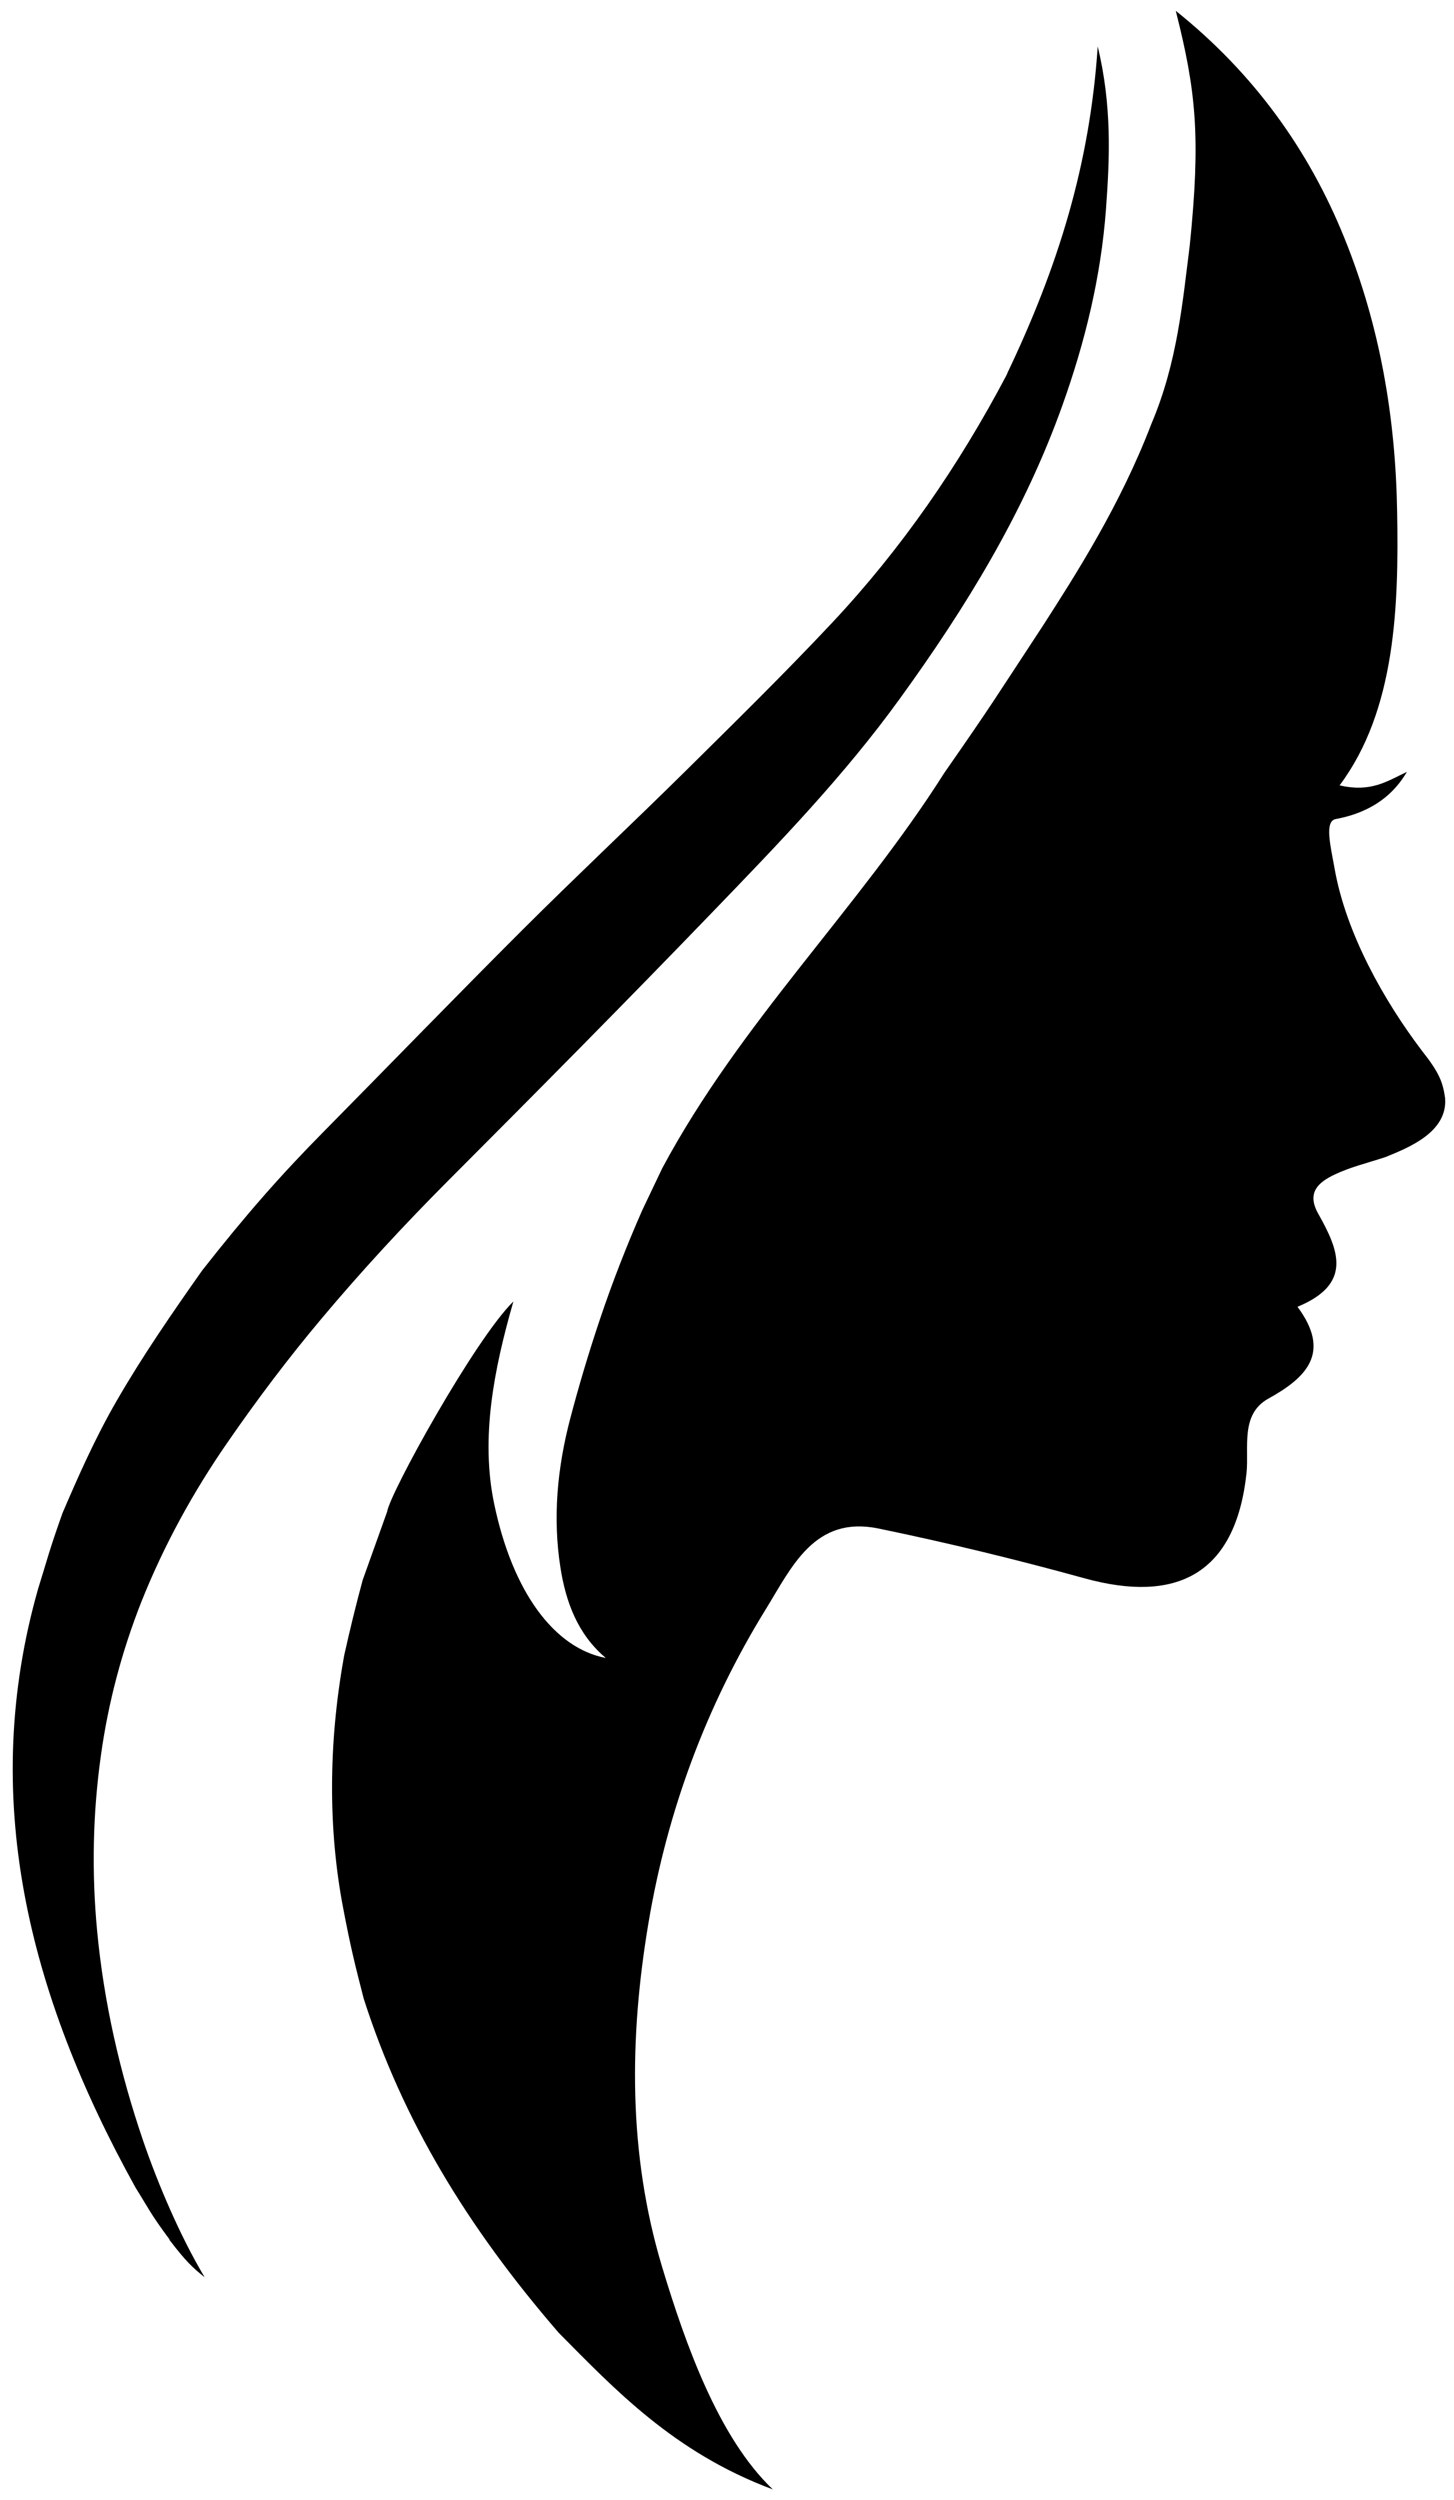 <svg xmlns="http://www.w3.org/2000/svg" viewBox="0 0 967.442 1662.791"><path fill="none" d="M568.92 1849.65c-332 0-664 0-996 .1-3.85 0-4.6-.75-4.6-4.6.1-663.67.1-1327.33 0-1991 0-3.85.75-4.6 4.6-4.6 664 .1 1328 .1 1992 0 3.85 0 4.6.75 4.6 4.6-.1 663.67-.1 1327.33 0 1991 0 3.85-.75 4.6-4.6 4.6-332-.1-664-.1-996-.1zm-71.65-197.75c-40.2-44.8-58.1-96.4-73.7-148.16-22.65-75.06-21.94-152.28-9.02-228.88 12.5-74.18 38.36-144.2 78-208.4 17.18-27.85 32.27-62.58 75.1-53.73 45.97 9.52 91.7 20.6 136.98 33.08 61 16.9 100.55-2.2 107.8-70 1.8-16.8-4.2-39 14.57-49.4 25.32-14 42.18-28.4 19.52-59 36.8-15.2 27.34-39.7 13.7-63.9-8.08-14.4.52-21.1 10.8-26 10.77-5.1 23.13-6.8 34.03-11.7 18.05-8.1 44.9-9.7 39.6-39.4-2.22-12.5-11.3-23.9-17.85-35.5-21.28-37.7-47.93-73-55.65-117-2.65-15-8.16-32.3 17.22-36.6 13.48-2.3 22.78-13.7 31-27.8-14.26 3.7-25.37 13.3-42.63 6.6 40.7-54.4 37.15-117.1 36.12-179.3-1.03-62.8-11.44-123.9-35.1-182.4C854.16 96 819.2 46 767.22 4.4c11.55 80.1 5.28 155.24-19.44 228.5l-10.02 31.95c-20.92 54.77-40.93 100.96-65.6 145.08l-60.54 100C554.35 600.3 476 675.7 423.98 772.7c-3.8 8.02-8.58 18.03-13.34 28.05-10.37 23.62-19.8 47.72-28.04 72.22-7.33 21.8-13.93 43.88-19.8 66.1-8.63 32.8-11.88 66.22-6.5 99.85 3.5 21.94 9.68 43.22 28.64 59.1-27.44 3.12-60.57-43.46-72.8-102.1-9.2-43.98-1.77-87.4 11.17-132.5-17.2 13.24-80.4 125.16-82.3 137.7-6.6 19.2-11.8 32.05-16.6 45.95.6-.38.9-.6 0 0-3.7 16.87-7.8 33.66-11.7 51.23l-.8.57c-10.4 58.12-10.1 115.03-.3 166.26l13.7 60.34c25.9 80.7 68.5 151.4 129.8 222.32 36.3 36.4 76.9 83.4 142.4 104.1zM122.5 1502.7l1.98-1.35c-9.62-27.05-19.5-54-28.8-81.16-15.6-45.7-26.3-92.5-30.84-140.4-3.64-38.6-2.9-77.3 2.42-116 4.9-35.6 14.1-70 27.33-102.9 15-37.5 34.4-72.9 57.6-106.3 19.5-28.2 40-55.4 62-81.7 26.8-31.8 54.9-62.3 84.2-91.8 59.2-59.5 118.4-119.1 176.7-179.5 43.5-45.1 87.1-90.2 124-141.3 43.8-60.7 82.6-123.9 108-195 15.2-42.6 25.6-85.8 28.9-130.6 2.5-34.1 4-68.6-5.5-108.2-5.3 78.3-26.3 146.4-60.8 218.5 1.8-4.4.9-1.7-.4.7-31.5 59.6-69.4 114.8-115.6 163.9-31.6 33.66-64.6 66.03-97.4 98.5-36 35.55-72.9 70.13-108.8 105.85-44.3 44.16-87.7 89.1-131.7 133.5-29.07 29.47-57.8 59.2-81.6 93.16-19.87 28.2-39.6 56.7-56.8 86.54-14.9 25.7-26.2 53.5-36.4 74.75l-16 50.3c-39 137.8-7.1 268.7 65 398.7 8.75 14.02 20.52 32.82 32.3 51.62z"/><path fill-rule="evenodd" d="M257.6 1005.44c1.93-12.55 58.33-114.64 84-139.8-12.95 45.1-21.97 90.6-12.8 134.58 12.25 58.65 39.94 96.03 74.3 102.57-18.96-15.9-26.62-37.7-30.12-59.6-5.38-33.7-2.13-67.1 6.5-99.9 5.87-22.3 12.47-44.3 19.8-66.1 8.24-24.5 17.67-48.6 28.04-72.2l13.34-28c52.02-97.1 130.37-172.5 187.65-262.9 32.7-47 32.3-47.2 65.8-98.2 20.6-32.1 51.1-79.3 72-134 17.4-41 20.7-81 25.5-118.5 7.4-72.4 4.2-103-9.3-156.2 52 41.6 88.6 92.7 112.2 151.1 23.7 58.5 34.1 119.5 35.1 182.4 1.1 62.1-.9 131.7-38.3 181.7 20.9 4.8 31.5-2.7 44.8-9-8.2 14-22.1 26.7-47.4 31.4-7.6 1.5-3.4 17.9-.7 33 7.6 43.1 32.9 87.9 58.1 121.1 11.8 14.9 13.9 21.1 15.4 31.4 1.9 22.9-24.7 33.2-39.6 39.3-14.1 4.6-23.2 6.6-34 11.7-10.2 4.9-18.9 11.6-10.8 26 13.7 24.3 23 46.7-13.8 61.9 22.7 30.6 5.9 47.1-19.4 61.1-18.8 10.4-12.8 32.6-14.5 49.4-7.3 67.8-46.8 86.9-107.8 70.1-45.3-12.5-91-23.6-137-33.1-42.8-8.9-57.9 25.9-75.1 53.7-39.6 64.2-65.5 134.2-78 208.4-12.9 76.6-13.6 153.8 9 228.9 15.6 51.7 37.7 113.9 73.7 148.1-66.2-24.58-106.1-67.6-142.4-104.1-61.3-70.9-103.9-141.6-129.8-222.3-5.6-21.8-8.6-33.5-13.7-60.37-9.8-51.2-10-108.1.4-166.24-.1.1.4-1.8.3-1.7 3.9-17.53 7.9-33.85 12.3-50.1" clip-rule="evenodd"/><path fill-rule="evenodd" d="M112.83 1489.57c-13-17.5-13.86-20.48-22.64-34.5-72.1-130-104-260.88-64.8-398.42 5.6-17.78 7.1-24.75 16.2-50.25 9.6-22.33 21.2-49.07 36.1-74.77 17.2-29.84 36.9-58.32 56.8-86.57 29.1-37.07 52.5-63.7 81.6-93.1 43.9-44.47 87.4-89.4 131.6-133.53 35.8-35.72 72.7-70.3 108.7-105.85 32.8-32.45 65.8-64.82 97.4-98.5 46.1-49.15 84.1-104.35 115.6-163.96 1.3-2.46 2.2-5.15.3-.77 34.5-72.05 55.5-140.2 60.7-218.5 9.5 39.6 8 74.06 5.5 108.16-3.3 44.8-13.8 88.1-29 130.6-25.4 71.2-64.2 134.4-108.1 195-36.9 51.1-80.5 96.2-124 141.3-58.3 60.5-117.4 120.1-176.7 179.5-29.4 29.5-57.5 59.9-84.2 91.7-22.1 26.3-42.6 53.5-62.1 81.7-23.2 33.4-42.6 68.8-57.6 106.3-13 32.9-22.2 67.3-27.1 102.9-5.4 38.7-6.1 77.3-2.5 115.9 4.5 47.9 15.2 94.8 30.8 140.4 9.3 27.1 24 62.3 40.8 90.4-7.8-6.3-12.1-10-23.6-25.1z" clip-rule="evenodd"/></svg>
